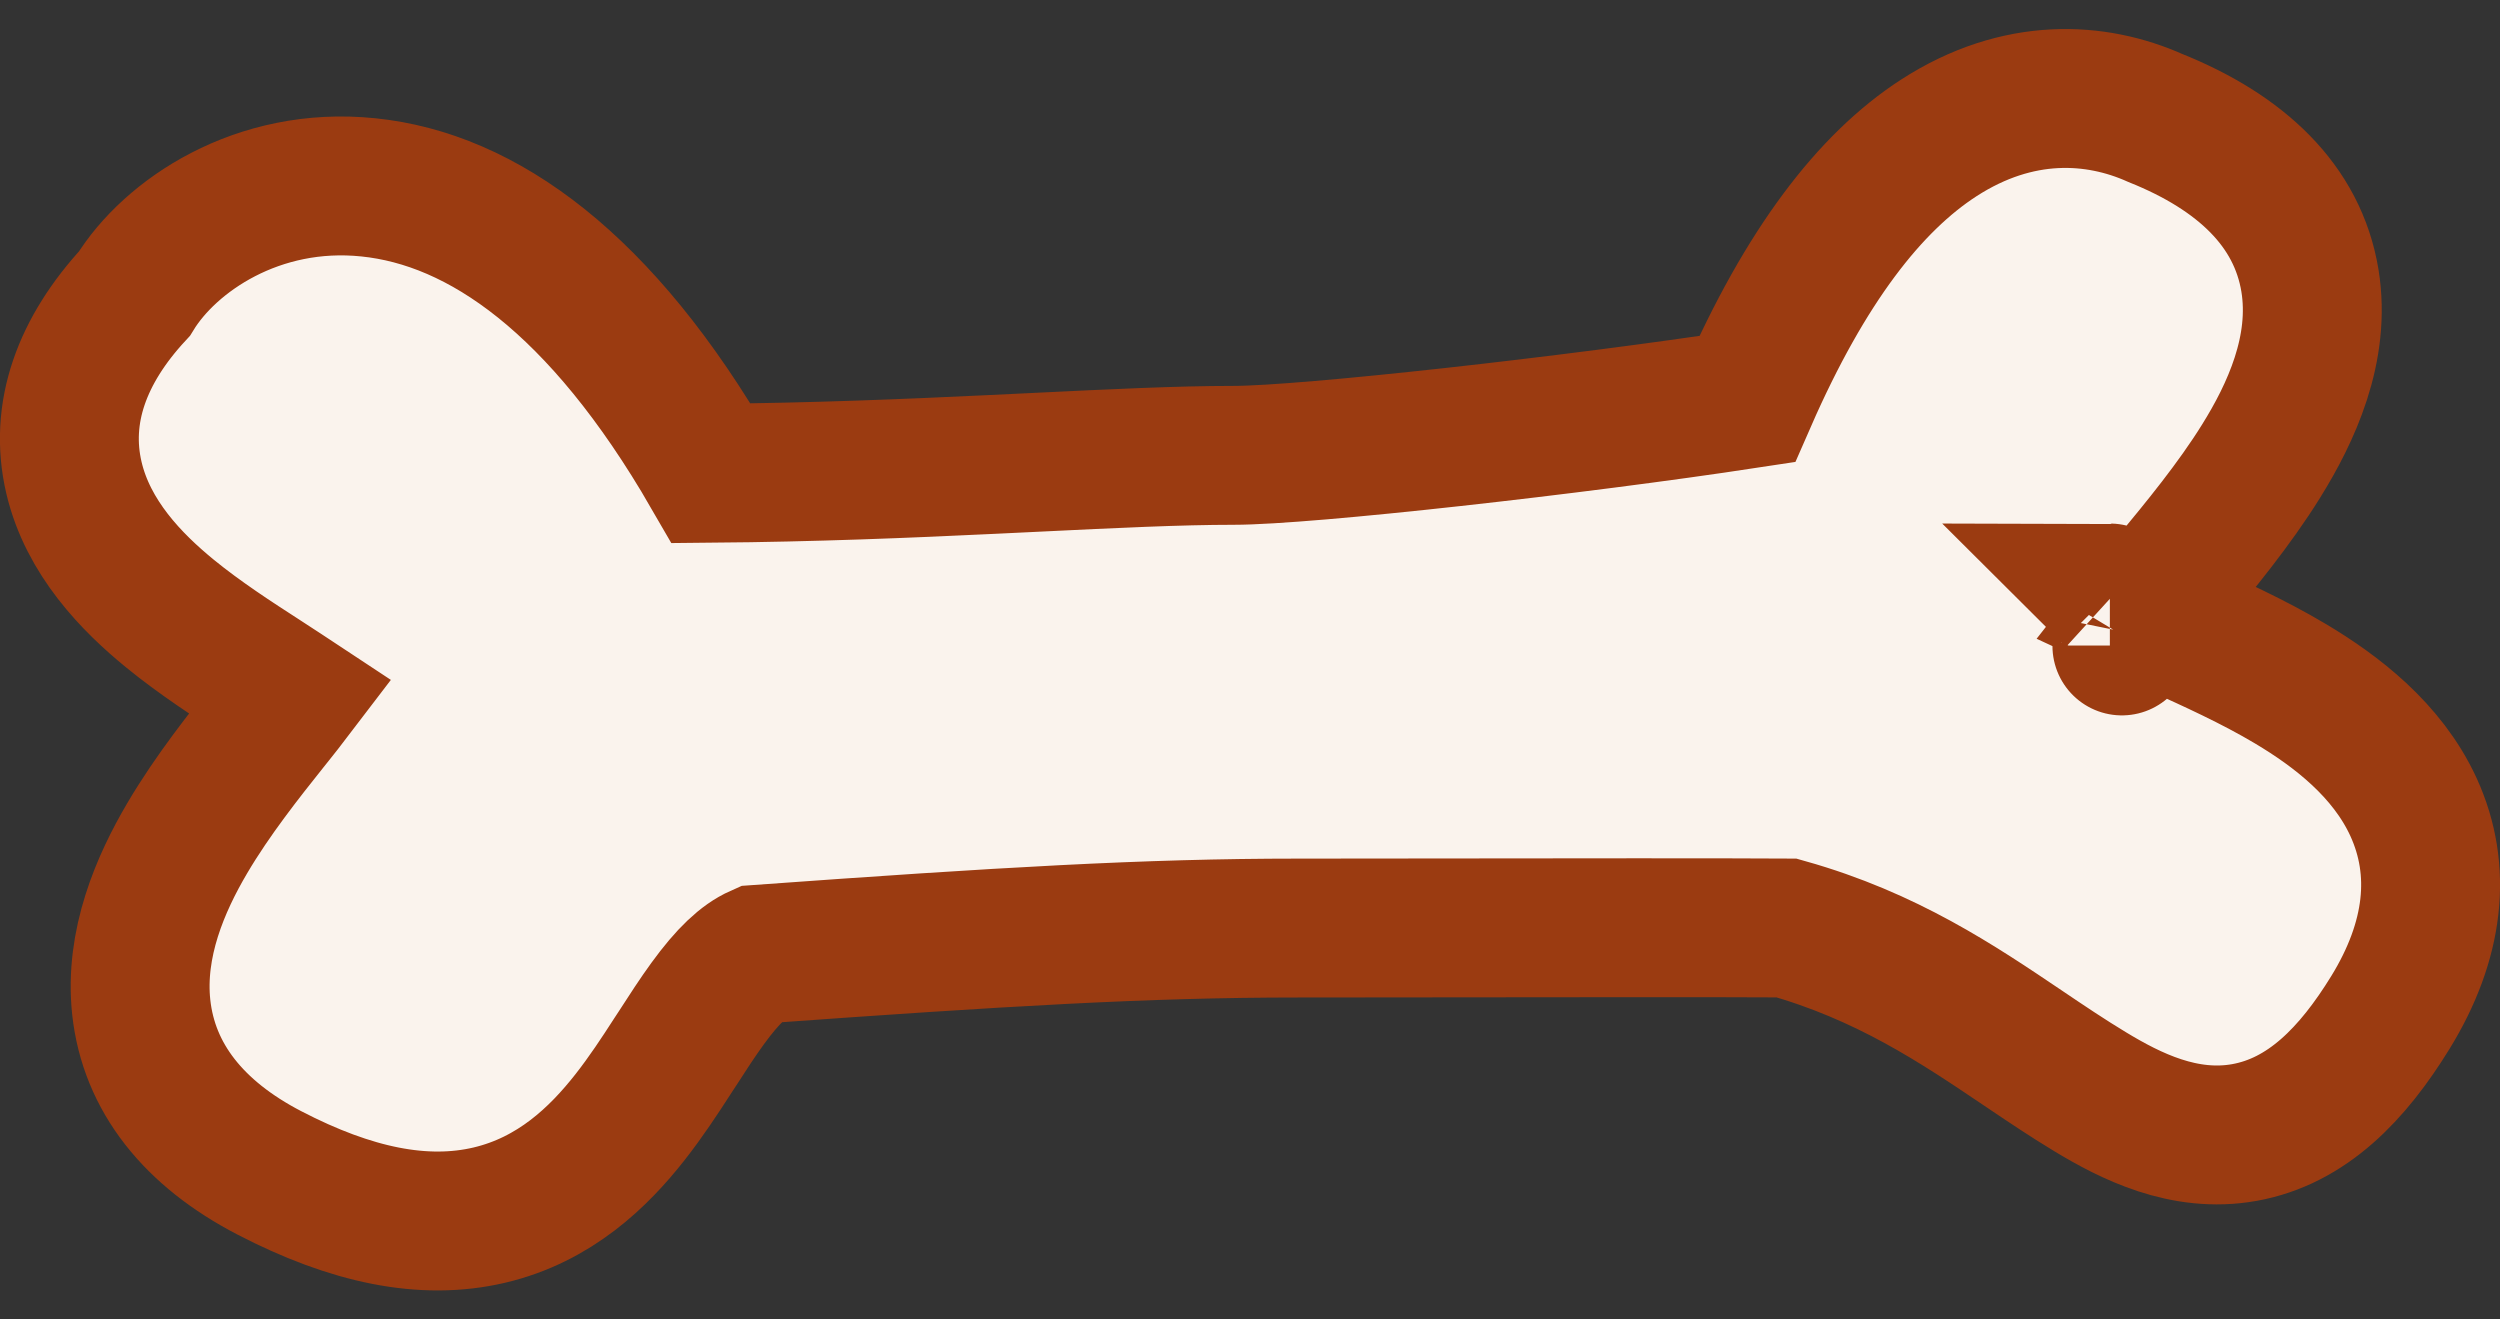 <svg width="36" height="19" viewBox="0 0 36 19" fill="none" xmlns="http://www.w3.org/2000/svg">
<rect x="0" y="0" width="36" height="19" fill="#333333" stroke="none"/>
<path d="M34.424 14.576C35.054 13.549 35.173 12.537 34.755 11.623C34.376 10.797 33.636 10.236 32.988 9.849C32.444 9.524 31.839 9.252 31.359 9.035C31.258 8.99 31.162 8.946 31.074 8.906C31.008 8.876 30.947 8.847 30.891 8.821C30.959 8.734 31.036 8.64 31.122 8.535C31.172 8.474 31.224 8.411 31.279 8.345C31.672 7.869 32.172 7.265 32.56 6.64C32.987 5.954 33.424 5.023 33.263 4.04C33.085 2.958 32.265 2.192 31.039 1.7C30.18 1.316 29.061 1.248 27.92 1.985C26.924 2.629 25.997 3.831 25.159 5.746C22.695 6.121 18.814 6.557 17.759 6.557C16.983 6.557 16.015 6.604 14.927 6.657C14.717 6.667 14.502 6.678 14.283 6.688C13.075 6.746 11.716 6.802 10.241 6.815C8.658 4.075 6.946 2.866 5.305 2.698C3.71 2.533 2.447 3.396 1.936 4.228C1.181 5.044 0.847 5.945 1.064 6.876C1.267 7.745 1.902 8.389 2.443 8.832C2.876 9.187 3.379 9.512 3.771 9.765C3.877 9.833 3.974 9.896 4.061 9.954C4.105 9.983 4.146 10.011 4.184 10.036C4.12 10.12 4.046 10.213 3.961 10.32C3.934 10.353 3.907 10.388 3.878 10.424C3.527 10.865 3.062 11.448 2.696 12.07C2.311 12.724 1.935 13.586 2.034 14.505C2.144 15.517 2.792 16.326 3.878 16.889C5.058 17.502 6.102 17.719 7.045 17.498C7.989 17.276 8.621 16.662 9.074 16.085C9.301 15.796 9.503 15.489 9.68 15.214C9.705 15.177 9.729 15.14 9.752 15.104C9.907 14.864 10.044 14.652 10.188 14.454C10.485 14.045 10.715 13.836 10.928 13.741C14.432 13.488 16.514 13.364 18.689 13.364C19.169 13.364 19.881 13.363 20.678 13.362C22.504 13.36 24.778 13.357 25.726 13.363C27.17 13.77 28.186 14.455 29.134 15.094C29.458 15.313 29.775 15.526 30.098 15.721C30.678 16.072 31.453 16.464 32.32 16.308C33.221 16.146 33.878 15.465 34.424 14.576ZM30.558 9.296C30.555 9.303 30.554 9.304 30.557 9.297C30.557 9.297 30.558 9.297 30.558 9.296ZM30.382 8.539C30.383 8.539 30.385 8.541 30.39 8.546C30.384 8.541 30.382 8.539 30.382 8.539Z" fill="#FAF3ED" stroke="#9B3B11" stroke-width="2"/>
</svg>
